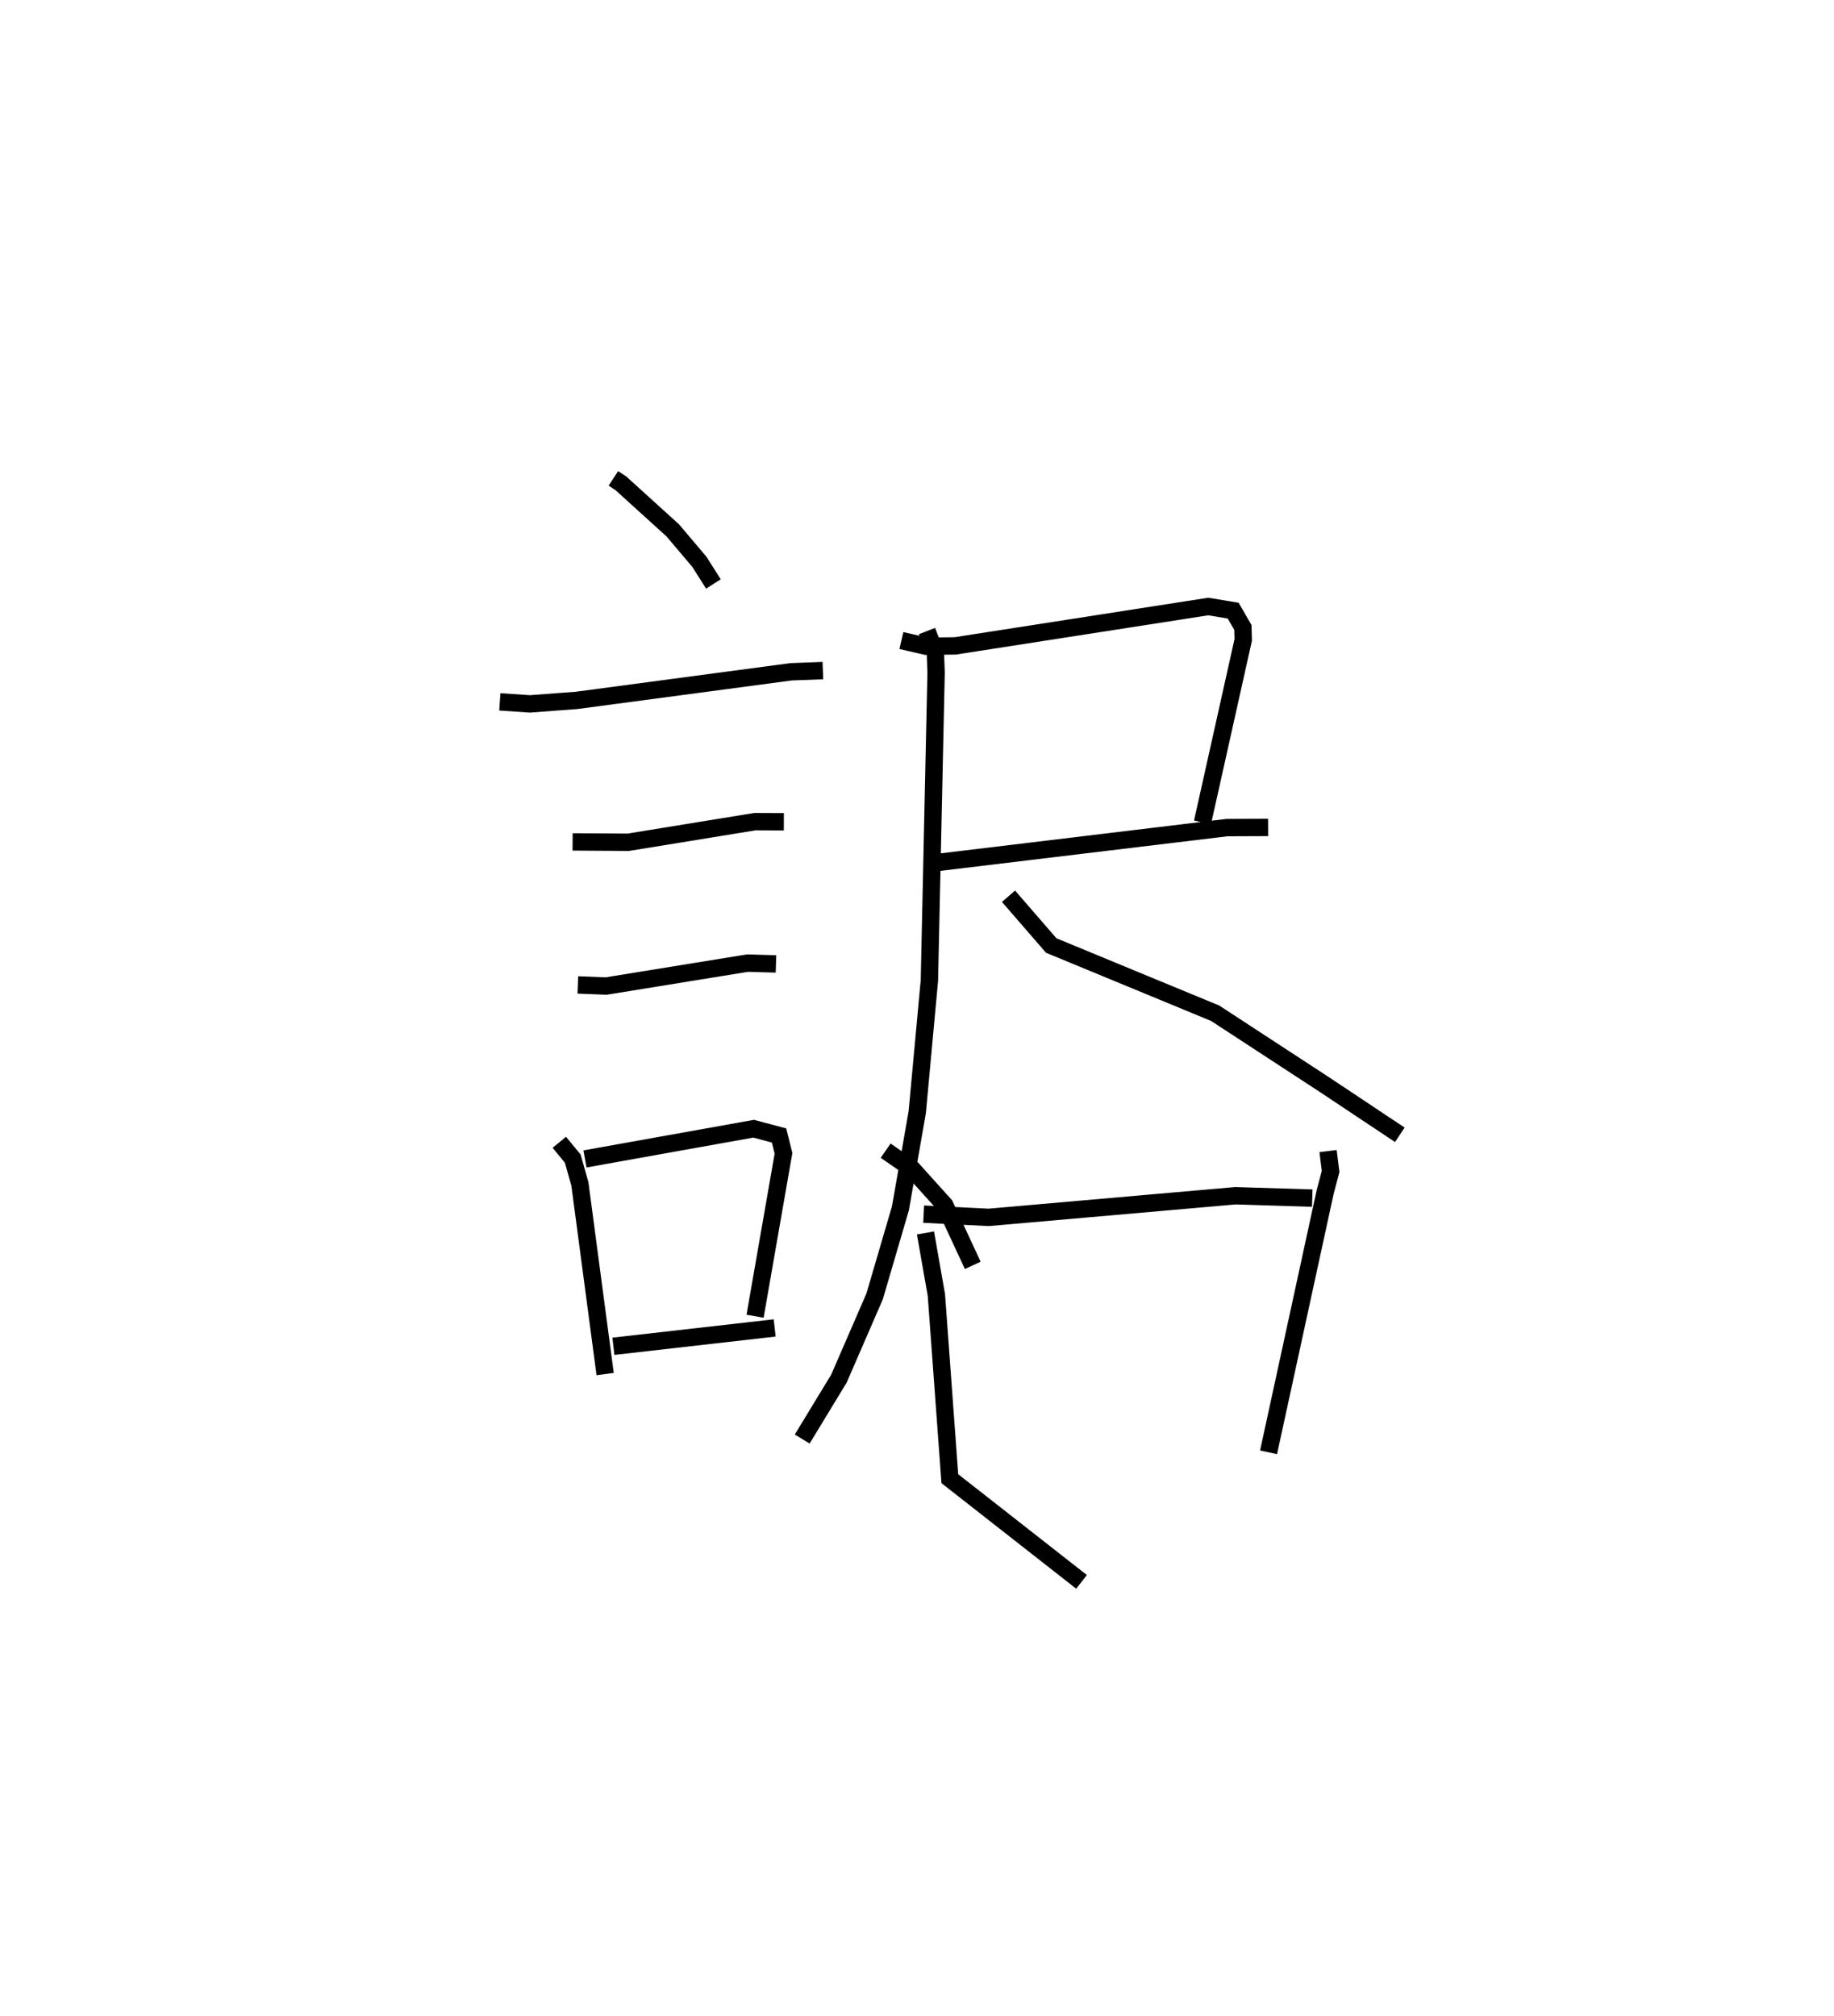 <?xml version="1.0" encoding="utf-8" ?>
<svg baseProfile="full" height="116.094" version="1.1" width="105.619" xmlns="http://www.w3.org/2000/svg" xmlns:ev="http://www.w3.org/2001/xml-events" xmlns:xlink="http://www.w3.org/1999/xlink"><defs /><rect fill="white" height="116.094" width="105.619" x="0" y="0" /><path d="M25,25 m0.0,0.0 m10.324,2.549 l0.425,0.278 2.997,2.717 l1.53,1.809 0.81,1.276 m-12.301,6.789 l1.736,0.117 2.681,-0.201 l12.365,-1.648 1.822,-0.068 m-14.413,9.865 l3.206,0.021 7.297,-1.188 l1.663,0.007 m-11.864,9.397 l1.628,0.064 8.139,-1.32 l1.643,0.047 m-12.477,10.271 l0.773,0.94 0.412,1.46 l1.454,10.948 m-1.161,-12.39 l9.711,-1.74 1.465,0.391 l0.256,1.026 -1.637,9.382 m-8.158,1.73 l9.287,-1.056 m7.298,-39.586 l1.415,0.327 1.683,-0.018 l14.575,-2.268 1.434,0.238 l0.559,0.966 0.021,0.712 l-2.346,10.517 m-15.463,2.331 l16.875,-2.032 2.366,-0.009 m-19.645,-11.31 l0.483,1.247 0.042,1.149 l-0.386,17.726 -0.7,7.588 l-0.968,5.531 -1.486,5.073 l-2.055,4.735 -2.116,3.481 m11.881,-31.258 l2.461,2.838 9.442,3.9 l6.293,4.111 4.34,2.889 m-27.423,4.569 l3.745,0.186 14.209,-1.246 l4.426,0.137 m-22.275,2.006 l0.629,3.575 0.774,10.576 l7.585,5.942 m14.197,-24.808 l0.146,1.175 -0.317,1.2 l-3.256,14.973 m-22.05,-17.371 l1.539,1.067 1.864,2.067 l1.613,3.471 " fill="none" stroke="black" stroke-width="1" /></svg>